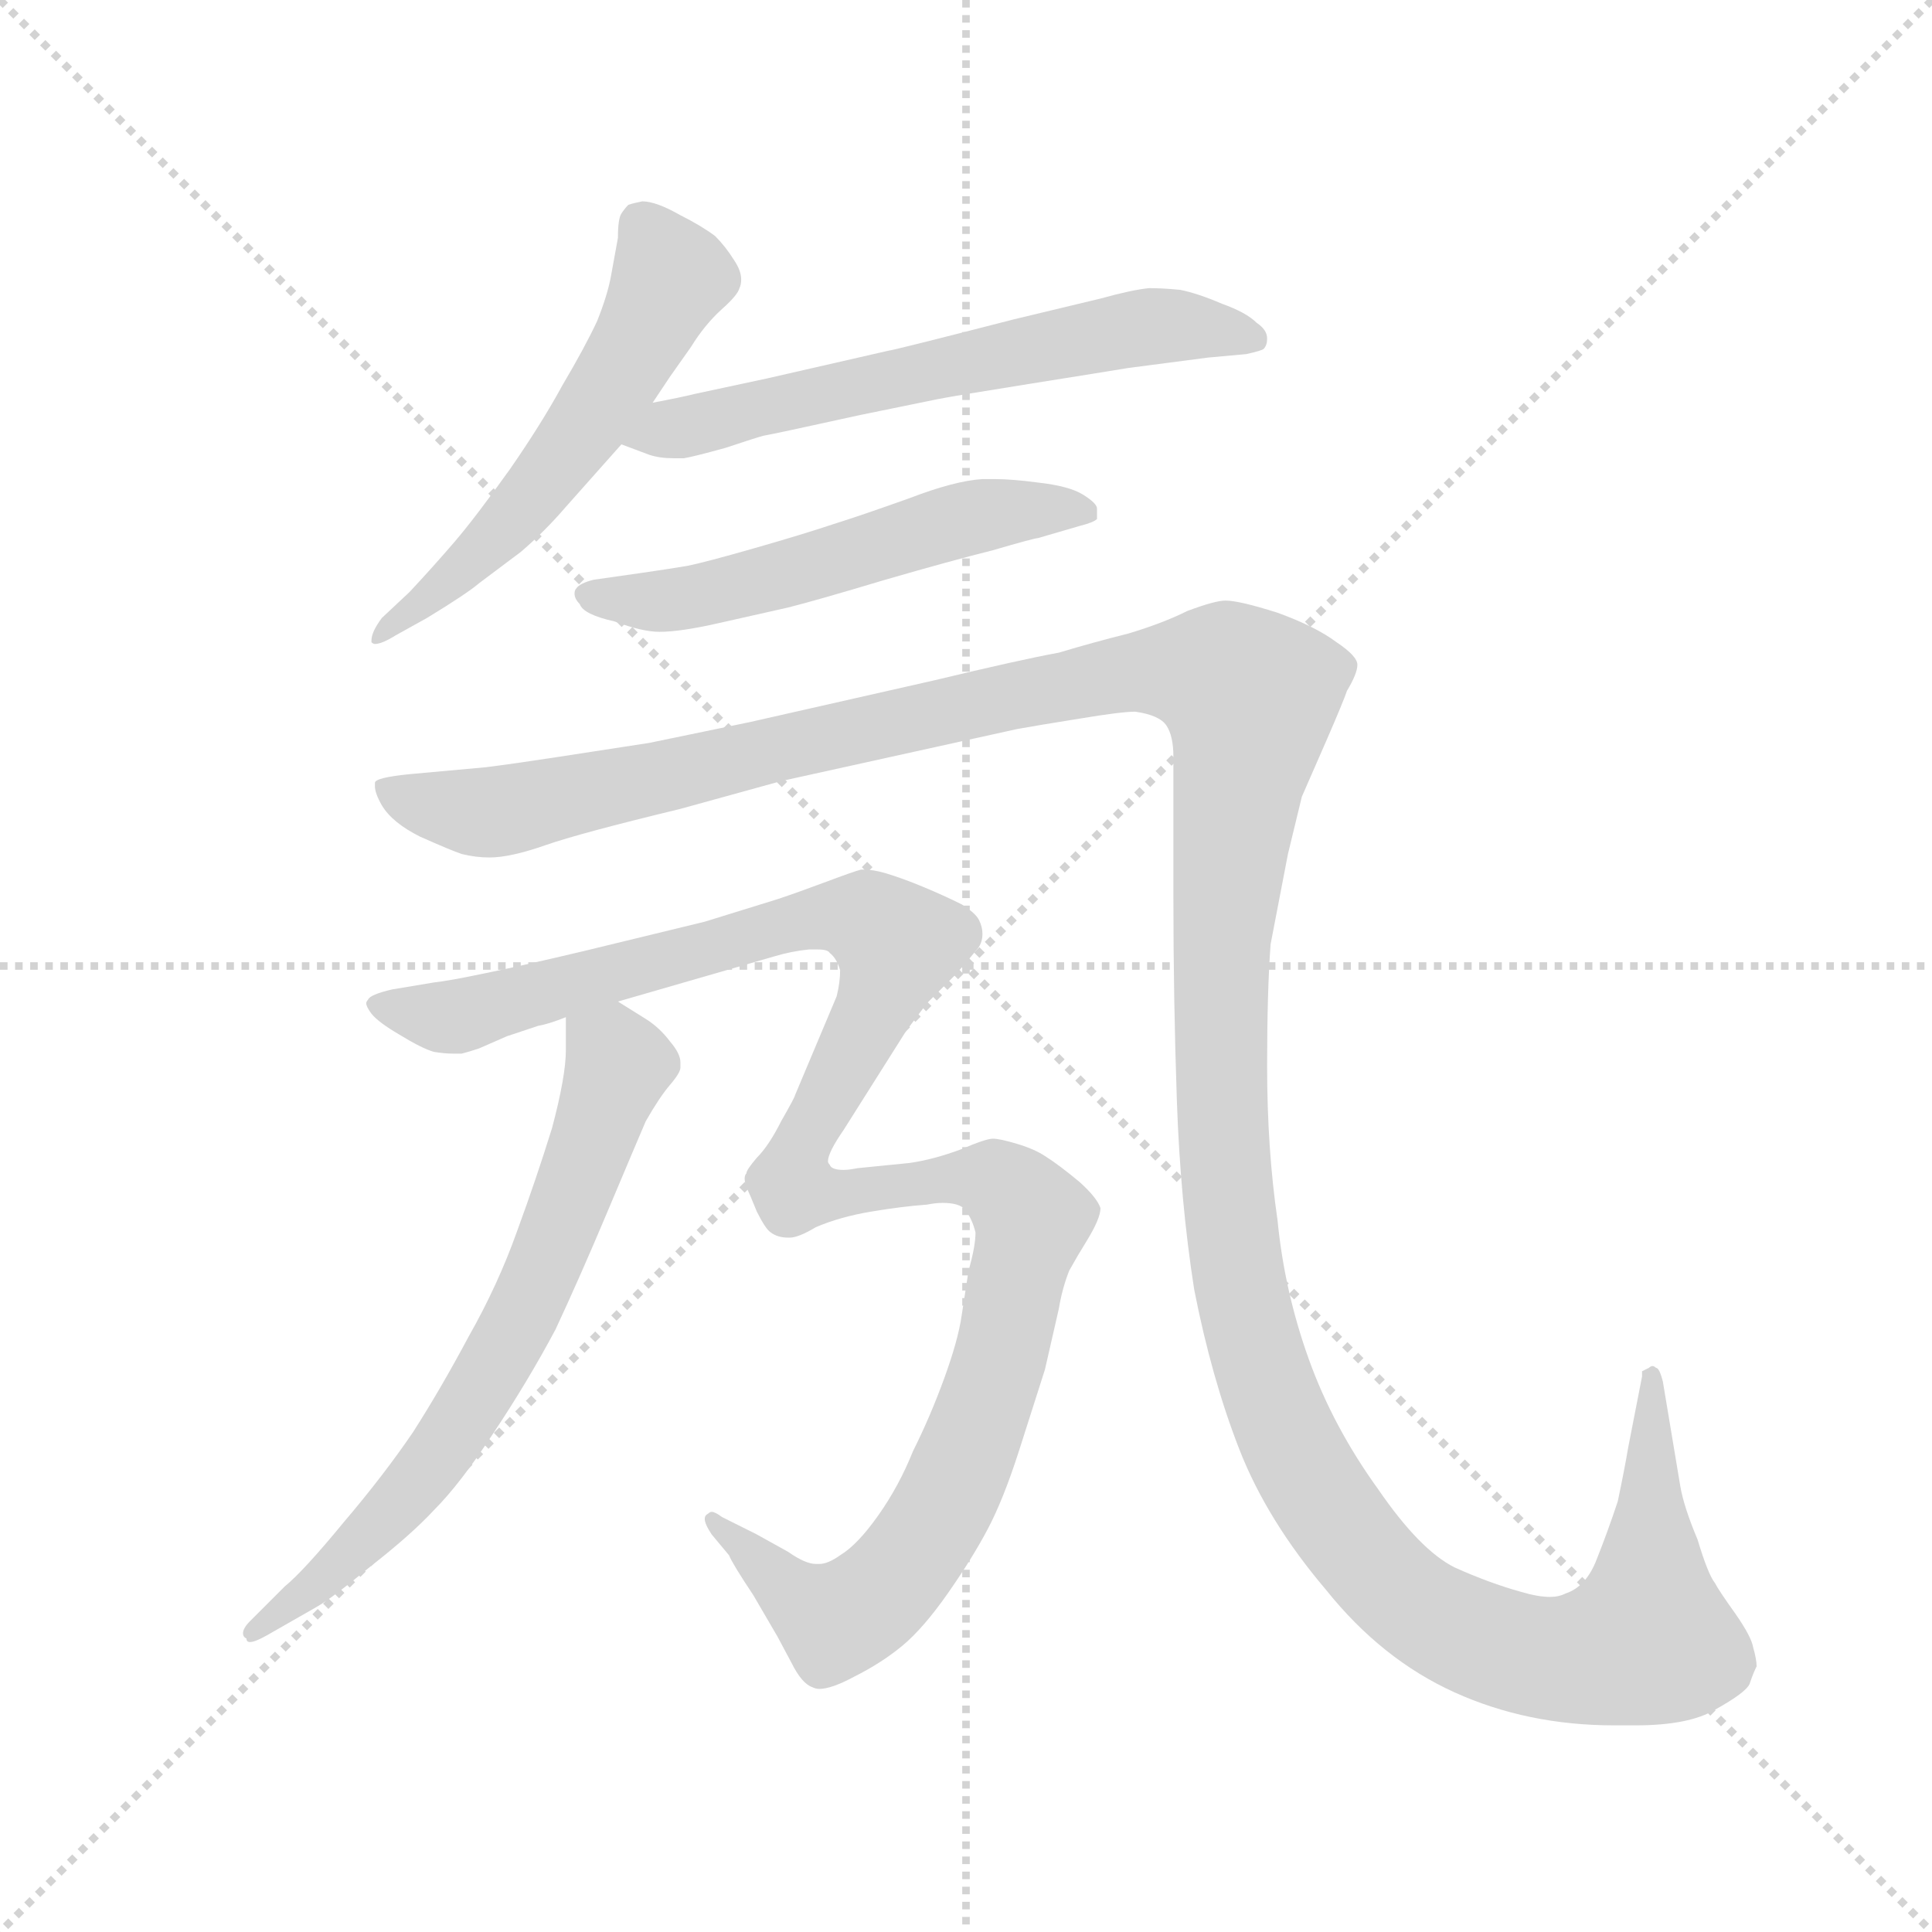 <svg version="1.1" viewBox="0 0 1024 1024" xmlns="http://www.w3.org/2000/svg">
  <g stroke="lightgray" stroke-dasharray="1,1" stroke-width="1" transform="scale(4, 4)">
    <line x1="0" y1="0" x2="256" y2="256"></line>
    <line x1="256" y1="0" x2="0" y2="256"></line>
    <line x1="128" y1="0" x2="128" y2="256"></line>
    <line x1="0" y1="128" x2="256" y2="128"></line>
  </g>
  <g transform="scale(0.92, -0.92) translate(60, -850)">
    <style type="text/css">
      
        @keyframes keyframes0 {
          from {
            stroke: blue;
            stroke-dashoffset: 565;
            stroke-width: 128;
          }
          65% {
            animation-timing-function: step-end;
            stroke: blue;
            stroke-dashoffset: 0;
            stroke-width: 128;
          }
          to {
            stroke: black;
            stroke-width: 1024;
          }
        }
        #make-me-a-hanzi-animation-0 {
          animation: keyframes0 0.71s both;
          animation-delay: 0s;
          animation-timing-function: linear;
        }
      
        @keyframes keyframes1 {
          from {
            stroke: blue;
            stroke-dashoffset: 620;
            stroke-width: 128;
          }
          67% {
            animation-timing-function: step-end;
            stroke: blue;
            stroke-dashoffset: 0;
            stroke-width: 128;
          }
          to {
            stroke: black;
            stroke-width: 1024;
          }
        }
        #make-me-a-hanzi-animation-1 {
          animation: keyframes1 0.755s both;
          animation-delay: 0.71s;
          animation-timing-function: linear;
        }
      
        @keyframes keyframes2 {
          from {
            stroke: blue;
            stroke-dashoffset: 550;
            stroke-width: 128;
          }
          64% {
            animation-timing-function: step-end;
            stroke: blue;
            stroke-dashoffset: 0;
            stroke-width: 128;
          }
          to {
            stroke: black;
            stroke-width: 1024;
          }
        }
        #make-me-a-hanzi-animation-2 {
          animation: keyframes2 0.698s both;
          animation-delay: 1.464s;
          animation-timing-function: linear;
        }
      
        @keyframes keyframes3 {
          from {
            stroke: blue;
            stroke-dashoffset: 1622;
            stroke-width: 128;
          }
          84% {
            animation-timing-function: step-end;
            stroke: blue;
            stroke-dashoffset: 0;
            stroke-width: 128;
          }
          to {
            stroke: black;
            stroke-width: 1024;
          }
        }
        #make-me-a-hanzi-animation-3 {
          animation: keyframes3 1.57s both;
          animation-delay: 2.162s;
          animation-timing-function: linear;
        }
      
        @keyframes keyframes4 {
          from {
            stroke: blue;
            stroke-dashoffset: 682;
            stroke-width: 128;
          }
          69% {
            animation-timing-function: step-end;
            stroke: blue;
            stroke-dashoffset: 0;
            stroke-width: 128;
          }
          to {
            stroke: black;
            stroke-width: 1024;
          }
        }
        #make-me-a-hanzi-animation-4 {
          animation: keyframes4 0.805s both;
          animation-delay: 3.732s;
          animation-timing-function: linear;
        }
      
        @keyframes keyframes5 {
          from {
            stroke: blue;
            stroke-dashoffset: 1226;
            stroke-width: 128;
          }
          80% {
            animation-timing-function: step-end;
            stroke: blue;
            stroke-dashoffset: 0;
            stroke-width: 128;
          }
          to {
            stroke: black;
            stroke-width: 1024;
          }
        }
        #make-me-a-hanzi-animation-5 {
          animation: keyframes5 1.248s both;
          animation-delay: 4.537s;
          animation-timing-function: linear;
        }
      
    </style>
    
      <path d="M 316 618 L 326 633 L 338 650 Q 346 663 356 672 Q 365 680 366 684 Q 367 686 367 689 Q 367 694 363 700 Q 358 708 352 714 Q 344 720 332 726 Q 318 734 310 734 Q 305 733 302 732 Q 300 730 298 727 Q 296 724 296 713 L 292 691 Q 290 680 284 665 Q 277 650 264 628 Q 252 606 234 580 Q 214 552 202 538 Q 190 524 176 509 L 160 494 Q 154 486 154 481 L 154 480 Q 155 479 156 479 Q 160 479 168 484 L 186 494 Q 209 508 216 514 L 240 532 Q 254 544 266 558 L 298 594 L 316 618 Z" fill="lightgray"></path>
    
      <path d="M 298 594 L 314 588 Q 320 586 328 586 L 334 586 Q 340 587 358 592 Q 376 598 380 599 Q 386 600 436 611 L 480 620 Q 490 622 534 629 Q 578 636 590 638 L 636 644 L 658 646 Q 667 648 668 649 Q 670 651 670 655 Q 670 660 664 664 Q 658 670 644 675 Q 630 681 620 683 Q 610 684 602 684 Q 592 683 574 678 L 524 666 Q 454 648 452 648 L 382 632 L 340 623 Q 332 621 316 618 C 287 612 270 605 298 594 Z" fill="lightgray"></path>
    
      <path d="M 562 547 Q 570 549 572 551 L 572 557 Q 572 560 564 565 Q 556 570 538 572 Q 523 574 513 574 L 506 574 Q 490 573 464 563 Q 436 553 420 548 Q 402 542 374 534 Q 346 526 336 524 Q 324 522 310 520 L 282 516 Q 274 514 272 511 Q 271 510 271 508 Q 271 505 274 502 Q 276 496 294 492 Q 310 486 320 486 Q 332 486 354 491 L 394 500 Q 410 504 450 516 Q 488 527 512 533 Q 536 540 538 540 L 562 547 Z" fill="lightgray"></path>
    
      <path d="M 878 16 Q 876 4 872 -15 Q 866 -33 860 -48 Q 854 -64 842 -68 Q 838 -70 833 -70 Q 826 -70 816 -67 Q 798 -62 778 -53 Q 758 -43 734 -8 Q 708 28 694 67 Q 680 106 676 147 Q 670 188 670 236 Q 670 279 672 306 L 682 358 Q 688 383 690 391 L 704 423 Q 714 446 716 452 Q 722 462 722 467 Q 722 472 710 480 Q 698 489 676 497 Q 654 504 646 504 Q 640 504 624 498 Q 610 491 590 485 Q 570 480 550 474 Q 528 470 478 458 L 372 434 L 314 422 L 262 414 Q 236 410 220 408 L 176 404 Q 156 402 156 399 L 156 397 Q 156 393 160 386 Q 166 376 182 368 Q 200 360 206 358 Q 214 356 222 356 Q 234 356 254 363 Q 274 370 332 384 L 390 400 L 526 430 Q 537 432 562 436 Q 586 440 594 440 Q 608 438 612 432 Q 616 426 616 414 L 616 334 Q 616 274 618 216 Q 620 158 628 107 Q 638 56 654 15 Q 670 -26 704 -66 Q 736 -106 778 -125 Q 820 -144 870 -144 L 882 -144 Q 913 -144 928 -135 Q 946 -125 948 -120 Q 950 -114 952 -110 Q 952 -106 950 -99 Q 949 -93 940 -80 Q 930 -66 928 -62 Q 924 -57 918 -37 Q 910 -18 908 -6 L 898 54 Q 896 62 894 62 Q 893 63 892 63 Q 891 63 890 62 L 886 60 L 886 57 L 878 16 Z" fill="lightgray"></path>
    
      <path d="M 266 264 L 266 245 Q 266 230 258 200 Q 249 171 238 141 Q 227 110 210 80 Q 194 50 178 25 Q 161 0 138 -27 Q 115 -55 104 -64 L 84 -84 Q 80 -88 80 -91 Q 80 -93 82 -94 Q 82 -96 84 -96 Q 87 -96 94 -92 L 122 -76 Q 131 -71 154 -52 Q 177 -34 190 -20 Q 205 -5 224 24 Q 244 54 260 84 Q 274 114 290 152 Q 306 190 312 204 Q 320 218 326 225 Q 332 232 332 235 L 332 238 Q 332 243 326 250 Q 320 258 312 263 L 296 273 C 271 289 266 292 266 264 Z" fill="lightgray"></path>
    
      <path d="M 296 273 L 386 299 Q 396 302 406 303 L 411 303 Q 417 303 418 301 Q 422 298 424 291 Q 424 284 422 276 L 398 219 Q 398 218 390 204 Q 383 190 376 183 Q 370 176 370 174 Q 369 173 369 171 Q 369 169 370 166 Q 372 162 376 152 Q 381 142 384 140 Q 388 137 394 137 L 395 137 Q 400 137 410 143 Q 424 149 442 152 Q 460 155 474 156 Q 479 157 483 157 Q 493 157 496 153 Q 500 148 502 140 Q 502 132 498 118 L 494 92 Q 492 78 484 56 Q 476 34 466 14 Q 458 -6 446 -23 Q 434 -40 424 -46 Q 417 -51 412 -51 L 410 -51 Q 404 -51 394 -44 L 376 -34 L 356 -24 Q 352 -21 350 -21 Q 349 -21 348 -22 Q 346 -23 346 -25 Q 346 -28 350 -34 L 360 -46 Q 362 -51 374 -69 L 388 -93 L 396 -108 Q 402 -120 408 -122 Q 410 -123 412 -123 Q 419 -123 432 -116 Q 448 -108 460 -98 Q 472 -88 486 -68 Q 500 -48 509 -31 Q 518 -14 527 14 Q 536 42 542 61 L 550 96 Q 552 108 556 118 Q 561 127 566 135 Q 574 148 574 154 Q 572 160 562 169 Q 550 179 542 184 Q 536 188 526 191 Q 516 194 512 194 Q 508 194 494 188 Q 478 182 464 180 L 434 177 Q 429 176 426 176 Q 419 176 418 179 Q 417 180 417 181 Q 417 186 426 199 L 462 256 L 474 272 L 490 288 Q 498 297 502 302 Q 506 306 506 312 Q 506 316 504 320 Q 502 324 494 329 Q 484 334 472 339 Q 460 344 450 347 Q 443 349 438 349 L 436 349 Q 432 348 416 342 Q 400 336 388 332 L 346 319 L 276 302 Q 238 293 218 289 Q 199 285 190 284 L 166 280 Q 153 277 152 274 Q 151 273 151 272 Q 151 270 154 266 Q 158 261 170 254 Q 183 246 190 244 Q 196 243 201 243 L 206 243 Q 210 244 216 246 L 232 253 L 250 259 Q 256 260 266 264 L 296 273 Z" fill="lightgray"></path>
    
    
      <clipPath id="make-me-a-hanzi-clip-0">
        <path d="M 316 618 L 326 633 L 338 650 Q 346 663 356 672 Q 365 680 366 684 Q 367 686 367 689 Q 367 694 363 700 Q 358 708 352 714 Q 344 720 332 726 Q 318 734 310 734 Q 305 733 302 732 Q 300 730 298 727 Q 296 724 296 713 L 292 691 Q 290 680 284 665 Q 277 650 264 628 Q 252 606 234 580 Q 214 552 202 538 Q 190 524 176 509 L 160 494 Q 154 486 154 481 L 154 480 Q 155 479 156 479 Q 160 479 168 484 L 186 494 Q 209 508 216 514 L 240 532 Q 254 544 266 558 L 298 594 L 316 618 Z"></path>
      </clipPath>
      <path clip-path="url(#make-me-a-hanzi-clip-0)" d="M 309 723 L 326 690 L 284 614 L 225 540 L 156 481" fill="none" id="make-me-a-hanzi-animation-0" stroke-dasharray="437 874" stroke-linecap="round"></path>
    
      <clipPath id="make-me-a-hanzi-clip-1">
        <path d="M 298 594 L 314 588 Q 320 586 328 586 L 334 586 Q 340 587 358 592 Q 376 598 380 599 Q 386 600 436 611 L 480 620 Q 490 622 534 629 Q 578 636 590 638 L 636 644 L 658 646 Q 667 648 668 649 Q 670 651 670 655 Q 670 660 664 664 Q 658 670 644 675 Q 630 681 620 683 Q 610 684 602 684 Q 592 683 574 678 L 524 666 Q 454 648 452 648 L 382 632 L 340 623 Q 332 621 316 618 C 287 612 270 605 298 594 Z"></path>
      </clipPath>
      <path clip-path="url(#make-me-a-hanzi-clip-1)" d="M 304 599 L 587 660 L 631 662 L 661 655" fill="none" id="make-me-a-hanzi-animation-1" stroke-dasharray="492 984" stroke-linecap="round"></path>
    
      <clipPath id="make-me-a-hanzi-clip-2">
        <path d="M 562 547 Q 570 549 572 551 L 572 557 Q 572 560 564 565 Q 556 570 538 572 Q 523 574 513 574 L 506 574 Q 490 573 464 563 Q 436 553 420 548 Q 402 542 374 534 Q 346 526 336 524 Q 324 522 310 520 L 282 516 Q 274 514 272 511 Q 271 510 271 508 Q 271 505 274 502 Q 276 496 294 492 Q 310 486 320 486 Q 332 486 354 491 L 394 500 Q 410 504 450 516 Q 488 527 512 533 Q 536 540 538 540 L 562 547 Z"></path>
      </clipPath>
      <path clip-path="url(#make-me-a-hanzi-clip-2)" d="M 278 508 L 332 505 L 510 554 L 565 554" fill="none" id="make-me-a-hanzi-animation-2" stroke-dasharray="422 844" stroke-linecap="round"></path>
    
      <clipPath id="make-me-a-hanzi-clip-3">
        <path d="M 878 16 Q 876 4 872 -15 Q 866 -33 860 -48 Q 854 -64 842 -68 Q 838 -70 833 -70 Q 826 -70 816 -67 Q 798 -62 778 -53 Q 758 -43 734 -8 Q 708 28 694 67 Q 680 106 676 147 Q 670 188 670 236 Q 670 279 672 306 L 682 358 Q 688 383 690 391 L 704 423 Q 714 446 716 452 Q 722 462 722 467 Q 722 472 710 480 Q 698 489 676 497 Q 654 504 646 504 Q 640 504 624 498 Q 610 491 590 485 Q 570 480 550 474 Q 528 470 478 458 L 372 434 L 314 422 L 262 414 Q 236 410 220 408 L 176 404 Q 156 402 156 399 L 156 397 Q 156 393 160 386 Q 166 376 182 368 Q 200 360 206 358 Q 214 356 222 356 Q 234 356 254 363 Q 274 370 332 384 L 390 400 L 526 430 Q 537 432 562 436 Q 586 440 594 440 Q 608 438 612 432 Q 616 426 616 414 L 616 334 Q 616 274 618 216 Q 620 158 628 107 Q 638 56 654 15 Q 670 -26 704 -66 Q 736 -106 778 -125 Q 820 -144 870 -144 L 882 -144 Q 913 -144 928 -135 Q 946 -125 948 -120 Q 950 -114 952 -110 Q 952 -106 950 -99 Q 949 -93 940 -80 Q 930 -66 928 -62 Q 924 -57 918 -37 Q 910 -18 908 -6 L 898 54 Q 896 62 894 62 Q 893 63 892 63 Q 891 63 890 62 L 886 60 L 886 57 L 878 16 Z"></path>
      </clipPath>
      <path clip-path="url(#make-me-a-hanzi-clip-3)" d="M 160 398 L 185 387 L 224 382 L 589 462 L 647 459 L 660 447 L 660 436 L 643 297 L 647 162 L 667 59 L 703 -16 L 742 -64 L 774 -87 L 836 -106 L 889 -94 L 892 61" fill="none" id="make-me-a-hanzi-animation-3" stroke-dasharray="1494 2988" stroke-linecap="round"></path>
    
      <clipPath id="make-me-a-hanzi-clip-4">
        <path d="M 266 264 L 266 245 Q 266 230 258 200 Q 249 171 238 141 Q 227 110 210 80 Q 194 50 178 25 Q 161 0 138 -27 Q 115 -55 104 -64 L 84 -84 Q 80 -88 80 -91 Q 80 -93 82 -94 Q 82 -96 84 -96 Q 87 -96 94 -92 L 122 -76 Q 131 -71 154 -52 Q 177 -34 190 -20 Q 205 -5 224 24 Q 244 54 260 84 Q 274 114 290 152 Q 306 190 312 204 Q 320 218 326 225 Q 332 232 332 235 L 332 238 Q 332 243 326 250 Q 320 258 312 263 L 296 273 C 271 289 266 292 266 264 Z"></path>
      </clipPath>
      <path clip-path="url(#make-me-a-hanzi-clip-4)" d="M 276 259 L 296 236 L 232 76 L 181 -4 L 140 -48 L 86 -89" fill="none" id="make-me-a-hanzi-animation-4" stroke-dasharray="554 1108" stroke-linecap="round"></path>
    
      <clipPath id="make-me-a-hanzi-clip-5">
        <path d="M 296 273 L 386 299 Q 396 302 406 303 L 411 303 Q 417 303 418 301 Q 422 298 424 291 Q 424 284 422 276 L 398 219 Q 398 218 390 204 Q 383 190 376 183 Q 370 176 370 174 Q 369 173 369 171 Q 369 169 370 166 Q 372 162 376 152 Q 381 142 384 140 Q 388 137 394 137 L 395 137 Q 400 137 410 143 Q 424 149 442 152 Q 460 155 474 156 Q 479 157 483 157 Q 493 157 496 153 Q 500 148 502 140 Q 502 132 498 118 L 494 92 Q 492 78 484 56 Q 476 34 466 14 Q 458 -6 446 -23 Q 434 -40 424 -46 Q 417 -51 412 -51 L 410 -51 Q 404 -51 394 -44 L 376 -34 L 356 -24 Q 352 -21 350 -21 Q 349 -21 348 -22 Q 346 -23 346 -25 Q 346 -28 350 -34 L 360 -46 Q 362 -51 374 -69 L 388 -93 L 396 -108 Q 402 -120 408 -122 Q 410 -123 412 -123 Q 419 -123 432 -116 Q 448 -108 460 -98 Q 472 -88 486 -68 Q 500 -48 509 -31 Q 518 -14 527 14 Q 536 42 542 61 L 550 96 Q 552 108 556 118 Q 561 127 566 135 Q 574 148 574 154 Q 572 160 562 169 Q 550 179 542 184 Q 536 188 526 191 Q 516 194 512 194 Q 508 194 494 188 Q 478 182 464 180 L 434 177 Q 429 176 426 176 Q 419 176 418 179 Q 417 180 417 181 Q 417 186 426 199 L 462 256 L 474 272 L 490 288 Q 498 297 502 302 Q 506 306 506 312 Q 506 316 504 320 Q 502 324 494 329 Q 484 334 472 339 Q 460 344 450 347 Q 443 349 438 349 L 436 349 Q 432 348 416 342 Q 400 336 388 332 L 346 319 L 276 302 Q 238 293 218 289 Q 199 285 190 284 L 166 280 Q 153 277 152 274 Q 151 273 151 272 Q 151 270 154 266 Q 158 261 170 254 Q 183 246 190 244 Q 196 243 201 243 L 206 243 Q 210 244 216 246 L 232 253 L 250 259 Q 256 260 266 264 L 296 273 Z"></path>
      </clipPath>
      <path clip-path="url(#make-me-a-hanzi-clip-5)" d="M 156 271 L 205 265 L 415 322 L 440 320 L 457 306 L 396 169 L 421 162 L 514 170 L 535 148 L 518 73 L 481 -23 L 458 -57 L 436 -76 L 418 -82 L 405 -75 L 351 -26" fill="none" id="make-me-a-hanzi-animation-5" stroke-dasharray="1098 2196" stroke-linecap="round"></path>
    
  </g>
</svg>